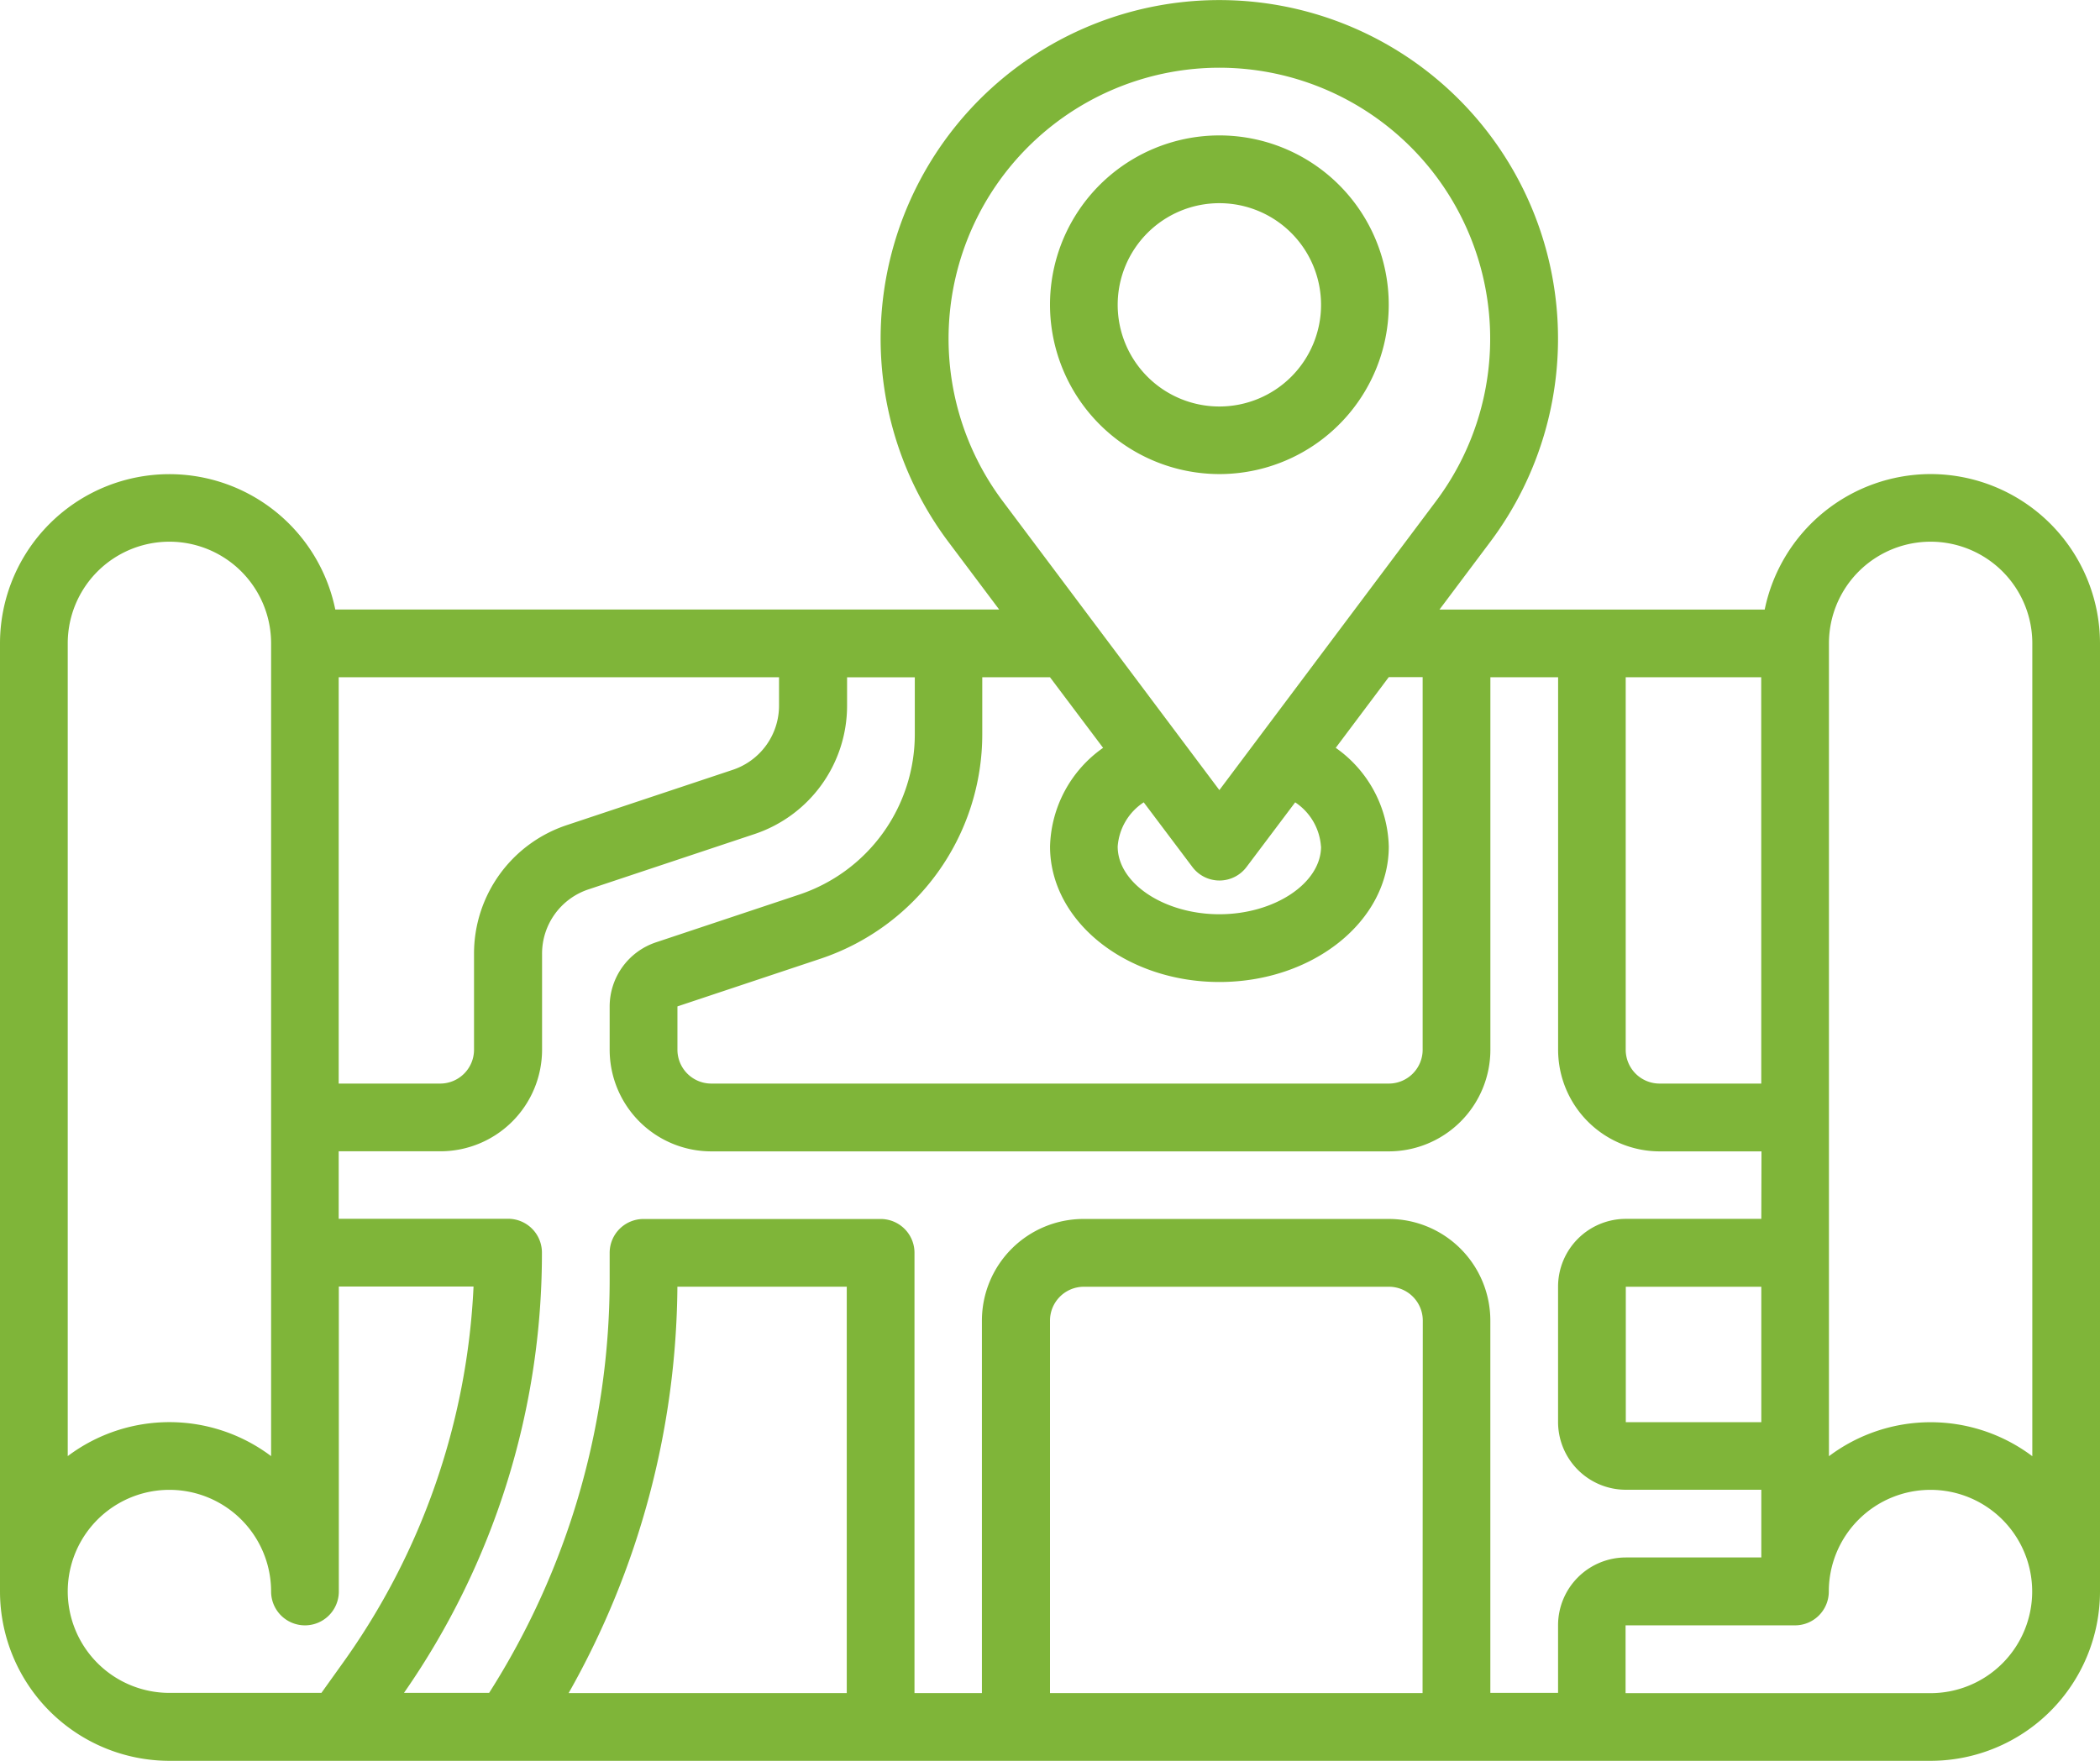 <svg xmlns="http://www.w3.org/2000/svg" width="47.5" height="39.839" viewBox="0 0 47.5 39.839">
  <g id="map" transform="translate(-1 -6)">
    <path id="Path_4437" data-name="Path 4437" d="M44.669,16.726a3.838,3.838,0,0,0-3.753,3.065H33.56l1.149-1.532a7.661,7.661,0,1,0-12.258,0L23.6,19.79H8.584A3.831,3.831,0,0,0,1,20.556V42.008a3.835,3.835,0,0,0,3.831,3.831H44.669A3.835,3.835,0,0,0,48.5,42.008V20.556A3.835,3.835,0,0,0,44.669,16.726ZM40.839,38.177H37.774V35.113h3.065Zm0-4.6H37.774a1.534,1.534,0,0,0-1.532,1.532v3.065a1.534,1.534,0,0,0,1.532,1.532h3.065v1.532H37.774a1.534,1.534,0,0,0-1.532,1.532v1.532H34.71V35.879a2.3,2.3,0,0,0-2.3-2.3h-6.9a2.3,2.3,0,0,0-2.3,2.3v8.427H21.685v-9.96a.765.765,0,0,0-.766-.766H15.556a.765.765,0,0,0-.766.766v.6a17.419,17.419,0,0,1-2.726,9.355H10.138a17.4,17.4,0,0,0,3.12-9.96.765.765,0,0,0-.766-.766H8.661V32.048h2.3a2.3,2.3,0,0,0,2.3-2.3V27.576a1.531,1.531,0,0,1,1.048-1.453l3.751-1.25a3.062,3.062,0,0,0,2.1-2.907v-.642h1.532v1.284a3.825,3.825,0,0,1-2.619,3.634l-3.228,1.076A1.531,1.531,0,0,0,14.79,28.77v.98a2.3,2.3,0,0,0,2.3,2.3H32.411a2.3,2.3,0,0,0,2.3-2.3V21.323h1.532V29.75a2.3,2.3,0,0,0,2.3,2.3h2.3ZM33.177,44.306H24.75V35.879a.766.766,0,0,1,.766-.766h6.9a.766.766,0,0,1,.766.766Zm-13.024,0H13.862a18.931,18.931,0,0,0,2.46-9.194h3.831ZM8.661,30.516V21.323h9.96v.642a1.531,1.531,0,0,1-1.048,1.453l-3.751,1.25a3.062,3.062,0,0,0-2.1,2.907V29.75a.766.766,0,0,1-.766.766Zm32.177,0h-2.3a.766.766,0,0,1-.766-.766V21.323h3.065ZM28.581,7.532a6.13,6.13,0,0,1,4.9,9.807l-4.9,6.537-4.9-6.537a6.13,6.13,0,0,1,4.9-9.807Zm2.3,17.621c0,.83-1.053,1.532-2.3,1.532s-2.3-.7-2.3-1.532a1.306,1.306,0,0,1,.589-1l1.1,1.462a.766.766,0,0,0,1.226,0l1.1-1.462A1.306,1.306,0,0,1,30.879,25.153Zm-4.93-2.233a2.812,2.812,0,0,0-1.2,2.233c0,1.69,1.718,3.065,3.831,3.065s3.831-1.374,3.831-3.065a2.812,2.812,0,0,0-1.2-2.233l1.2-1.6h.766V29.75a.766.766,0,0,1-.766.766H17.089a.766.766,0,0,1-.766-.766v-.98l3.228-1.076a5.356,5.356,0,0,0,3.667-5.087V21.323H24.75ZM2.532,20.556a2.3,2.3,0,1,1,4.6,0V38.945a3.825,3.825,0,0,0-4.6,0Zm0,21.452a2.3,2.3,0,0,1,4.6,0,.766.766,0,0,0,1.532,0v-6.9h3.047a15.882,15.882,0,0,1-2.956,8.516l-.485.678H4.831A2.3,2.3,0,0,1,2.532,42.008Zm42.137,2.3h-6.9V42.774H41.6a.765.765,0,0,0,.766-.766,2.3,2.3,0,1,1,2.3,2.3Zm2.3-5.361a3.825,3.825,0,0,0-4.6,0V20.556a2.3,2.3,0,0,1,4.6,0Z" transform="translate(0 0)" fill="#7fb539"/>
    <path id="Path_4438" data-name="Path 4438" d="M35.831,17.661A3.831,3.831,0,1,0,32,13.831,3.835,3.835,0,0,0,35.831,17.661Zm0-6.129a2.3,2.3,0,1,1-2.3,2.3A2.3,2.3,0,0,1,35.831,11.532Z" transform="translate(-7.25 -0.935)" fill="#7fb539"/>
  </g>
</svg>

